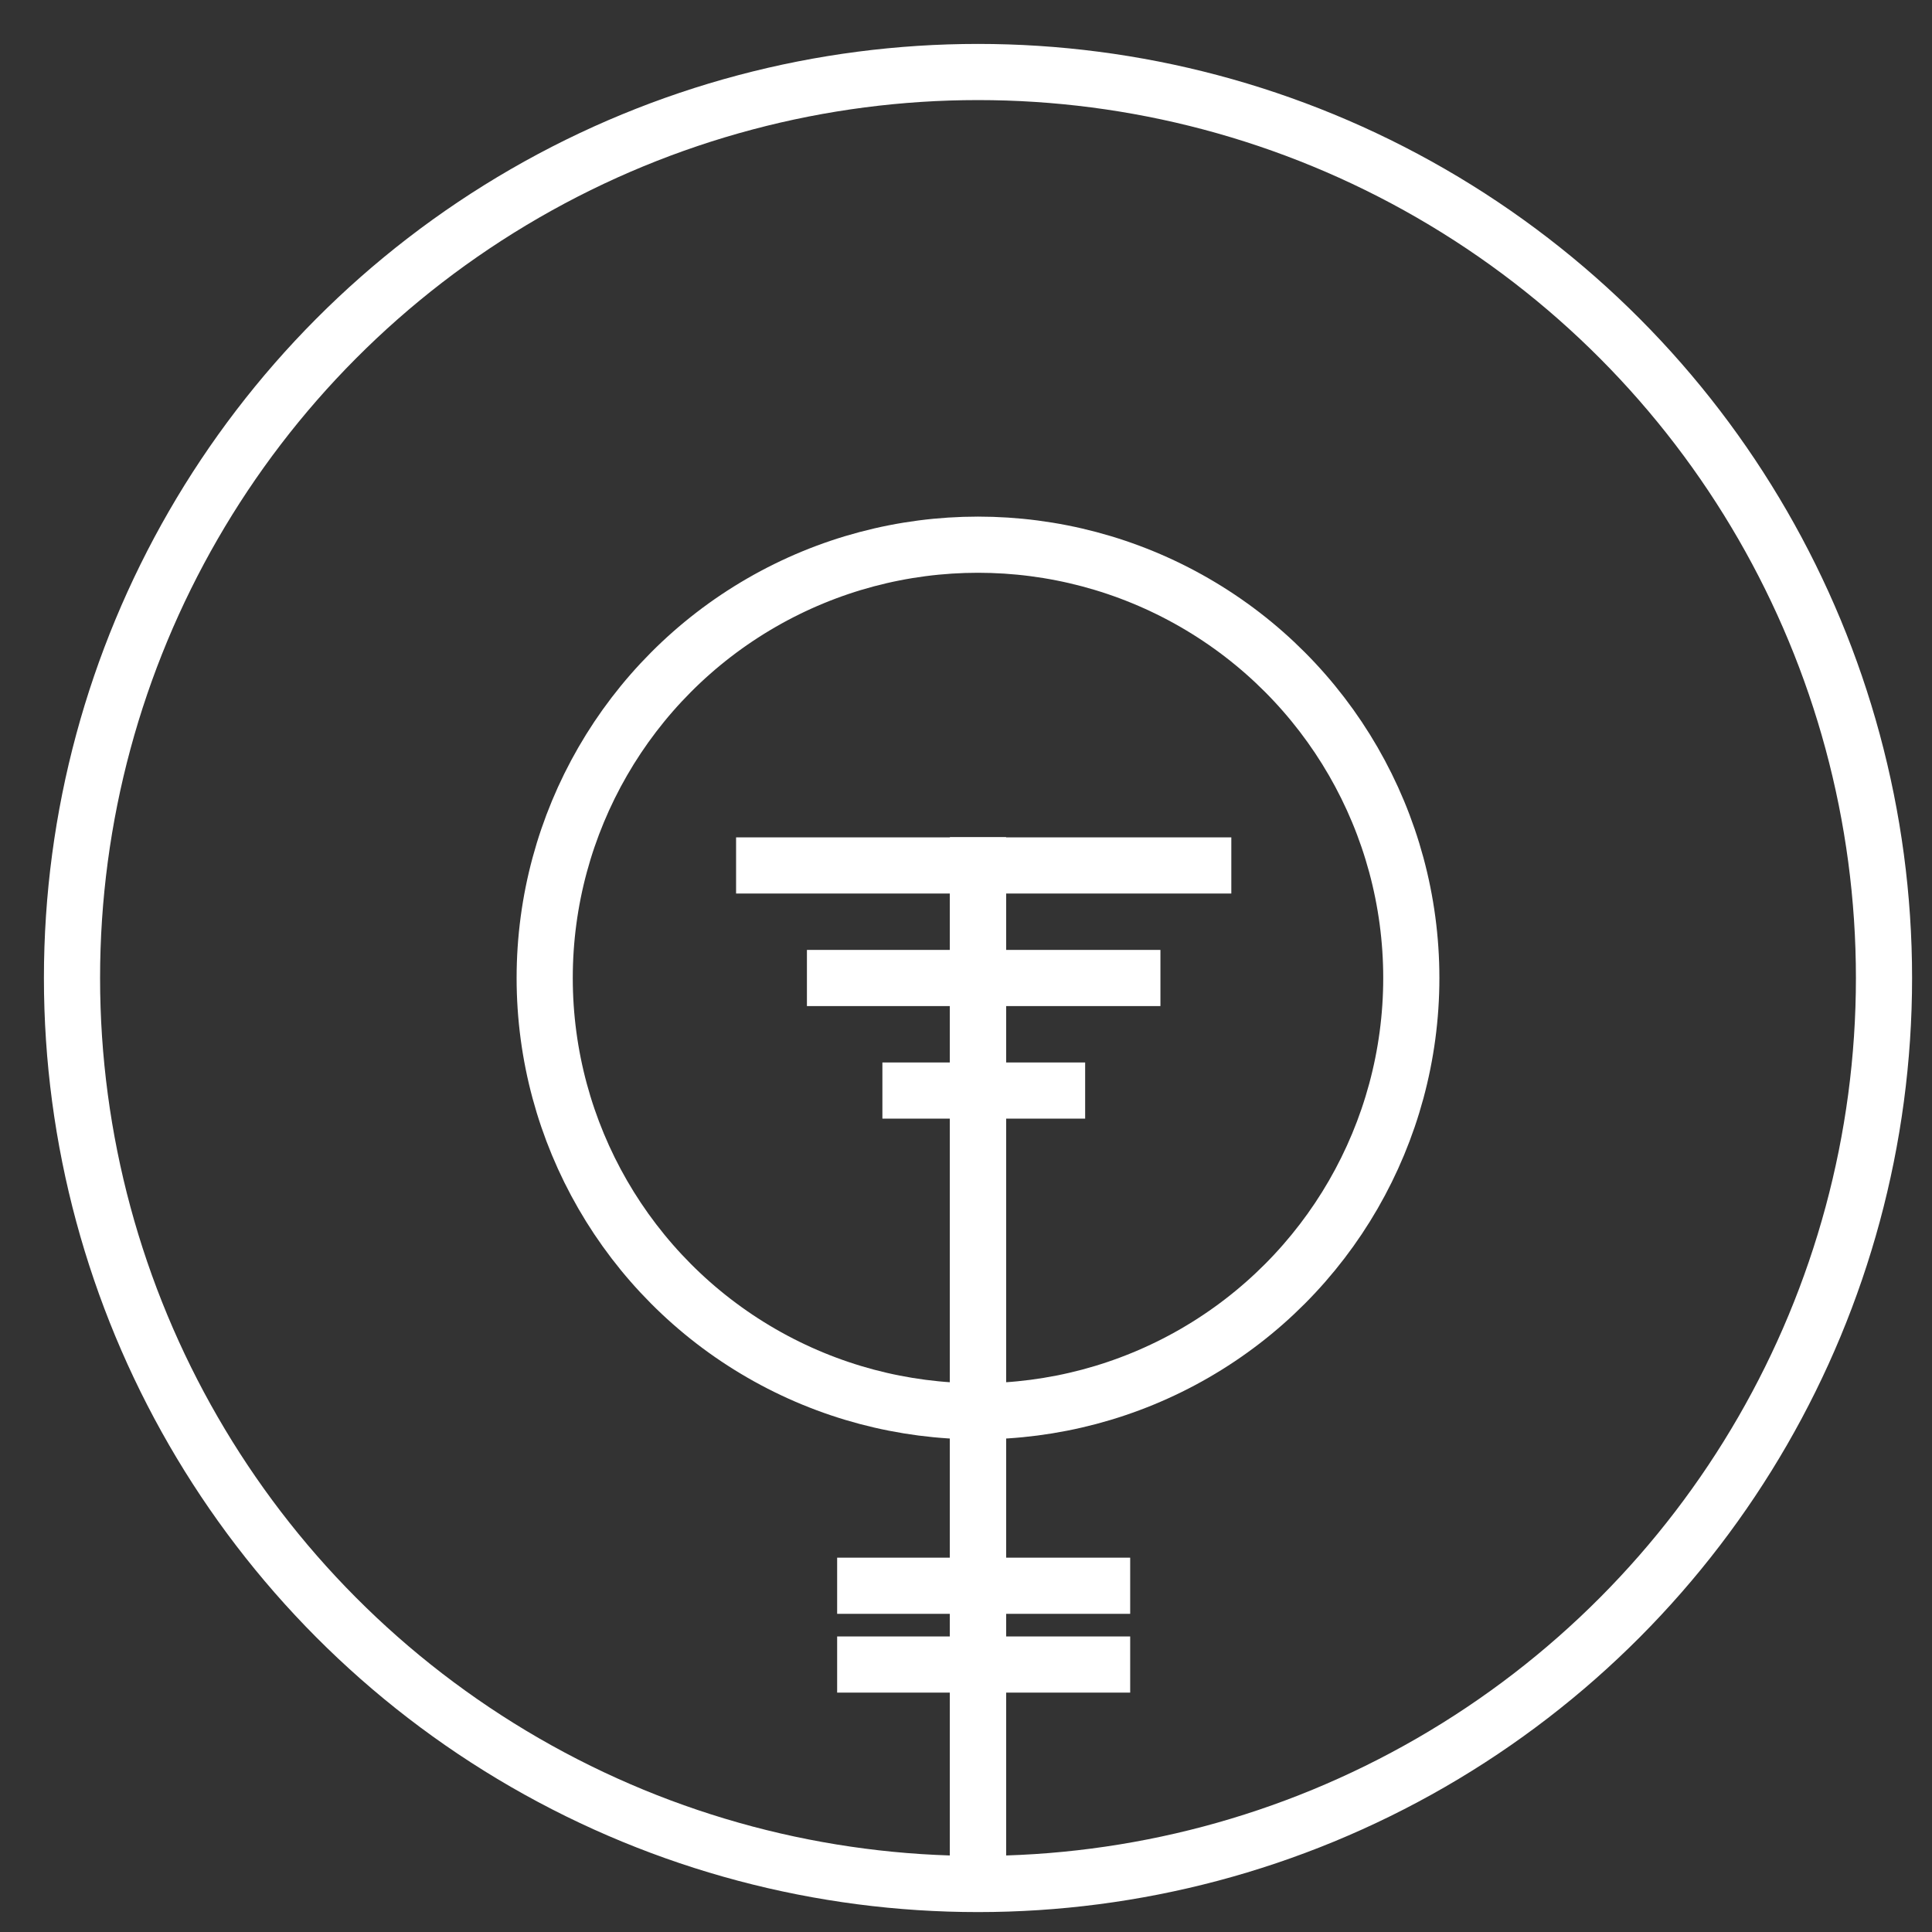 <?xml version="1.0" encoding="UTF-8"?>
<svg width="161px" height="161px" viewBox="0 0 161 161" version="1.1" xmlns="http://www.w3.org/2000/svg" xmlns:xlink="http://www.w3.org/1999/xlink">
    <rect x="0" y="0" width="161" height="161" fill="#333333" stroke="none"/>
    <!-- Generator: Sketch 43.2 (39069) - http://www.bohemiancoding.com/sketch -->
    <title>Artboard</title>
    <desc>Created with Sketch.</desc>
    <defs></defs>
    <g id="Page-1" stroke="none" stroke-width="1" fill="none" fill-rule="evenodd">
        <g id="Artboard" stroke="#FFFFFF" stroke-width="4.68">
            <g id="Group" transform="translate(6, 6)">
                <circle id="Oval" cx="75.5" cy="75.5" r="75.5"></circle>
                <circle id="Oval" cx="75.5" cy="75.5" r="36.109"></circle>
                <path d="M75.5,66.121 L75.5,150.531" id="Line" stroke-linecap="square"></path>
                <path d="M57.68,66.121 L94.27,66.121" id="Line" stroke-linecap="square"></path>
                <path d="M63.584,75.5 L88.362,75.5" id="Line" stroke-linecap="square"></path>
                <path d="M66.102,132.711 L85.842,132.711" id="Line" stroke-linecap="square"></path>
                <path d="M66.102,126.146 L85.842,126.146" id="Line" stroke-linecap="square"></path>
                <path d="M69.873,84.879 L82.089,84.879" id="Line" stroke-linecap="square"></path>
                <path d="M75.5,66.121 L75.5,148.655" id="Line" stroke-linecap="square"></path>
            </g>
        </g>
    </g>
</svg>